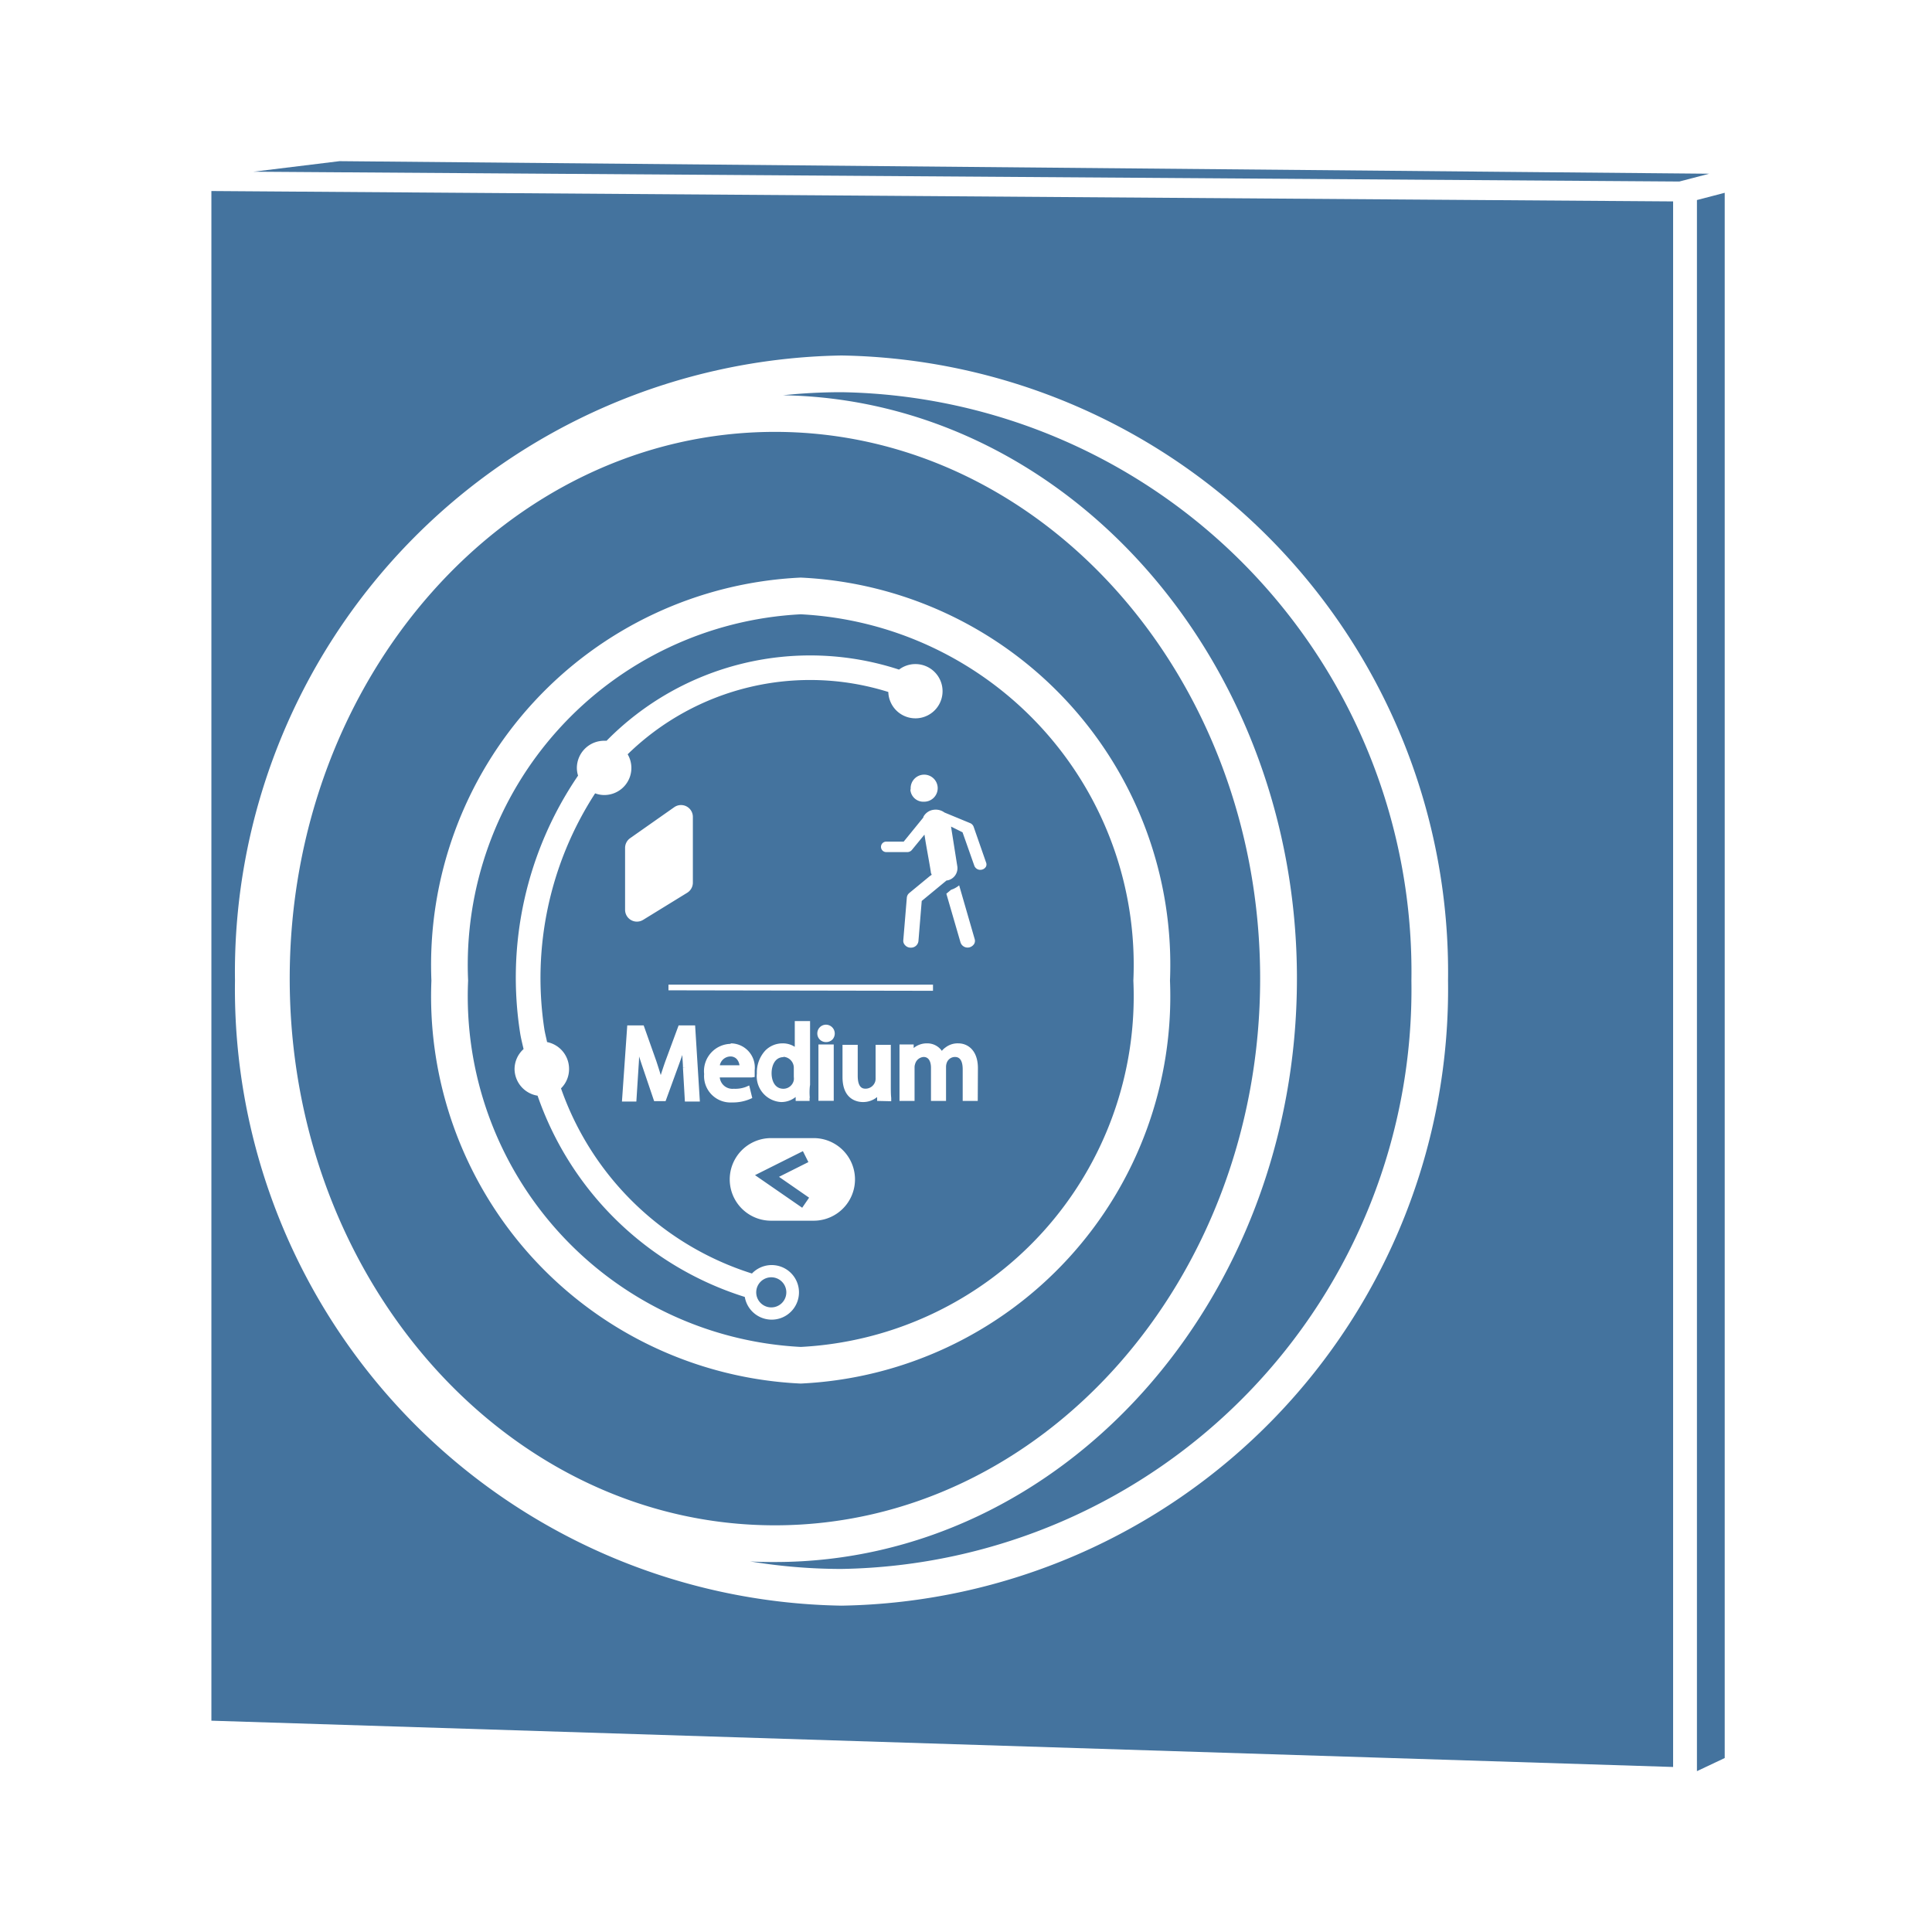 <?xml version="1.0" encoding="UTF-8"?>
<svg width="24px" fill="#44739e" height="24px" viewBox="0 0 24 24" version="1.1" xmlns="http://www.w3.org/2000/svg" xmlns:xlink="http://www.w3.org/1999/xlink">
            <path d="m 9.15,13.154 a 0.106,0.106 0 0 0 -0.081,-0.03 0.136,0.136 0 0 0 -0.127,0.109 h 0.244 a 0.142,0.142 0 0 0 -0.036,-0.079 z m 0.797,3.578 a 4.362,4.362 0 0 0 4.132,-4.551 4.361,4.361 0 0 0 -4.132,-4.55 4.361,4.361 0 0 0 -4.132,4.55 4.362,4.362 0 0 0 4.132,4.551 z m 0.161,-1.568 H 9.578 a 0.513,0.513 0 0 1 0,-1.026 h 0.53 a 0.513,0.513 0 0 1 0,1.026 z m -1.624,-1.9 c 0,-0.049 -0.006,-0.1 -0.008,-0.159 -0.014,0.041 -0.029,0.083 -0.045,0.127 l -0.163,0.447 h -0.142 l -0.149,-0.44 c -0.014,-0.042 -0.027,-0.08 -0.038,-0.116 0,0.05 -0.005,0.1 -0.008,0.152 l -0.026,0.409 h -0.179 l 0.066,-0.946 h 0.204 l 0.158,0.446 c 0.021,0.065 0.039,0.12 0.054,0.171 0.016,-0.05 0.034,-0.106 0.057,-0.171 l 0.165,-0.446 h 0.205 l 0.059,0.946 h -0.186 l -0.024,-0.418 h 0.038 z m -0.719,-1.962 v -0.77 a 0.148,0.148 0 0 1 0.063,-0.12 l 0.548,-0.385 a 0.147,0.147 0 0 1 0.231,0.12 v 0.818 a 0.148,0.148 0 0 1 -0.07,0.125 l -0.548,0.337 a 0.147,0.147 0 0 1 -0.224,-0.125 z m 0.539,1 v -0.07 h 3.286 v 0.076 z m 2.037,0.611 a 0.11,0.11 0 0 1 -0.081,0.032 0.106,0.106 0 0 1 -0.107,-0.107 0.108,0.108 0 0 1 0.109,-0.109 0.11,0.11 0 0 1 0.079,0.184 z m 0.016,0.062 v 0.7 h -0.19 v -0.7 z m -0.3,0.66 v 0.041 H 9.884 v -0.049 a 0.283,0.283 0 0 1 -0.182,0.063 0.321,0.321 0 0 1 -0.3,-0.355 0.4,0.4 0 0 1 0.105,-0.285 0.3,0.3 0 0 1 0.213,-0.089 0.275,0.275 0 0 1 0.153,0.043 v -0.32 h 0.19 v 0.793 c -0.008,0.044 -0.008,0.115 -0.003,0.164 z m -0.982,-0.674 a 0.3,0.3 0 0 1 0.3,0.332 c 0,0.022 0,0.039 0,0.052 v 0.034 l -0.034,0.005 h -0.4 a 0.158,0.158 0 0 0 0.173,0.141 0.377,0.377 0 0 0 0.152,-0.023 l 0.041,-0.018 0.038,0.156 -0.029,0.013 a 0.549,0.549 0 0 1 -0.224,0.042 0.328,0.328 0 0 1 -0.345,-0.353 0.339,0.339 0 0 1 0.331,-0.375 z m 1.821,0.715 v -0.048 a 0.273,0.273 0 0 1 -0.177,0.062 c -0.059,0 -0.253,-0.022 -0.253,-0.311 v -0.4 h 0.189 v 0.384 c 0,0.161 0.071,0.161 0.1,0.161 a 0.126,0.126 0 0 0 0.114,-0.08 0.118,0.118 0 0 0 0.008,-0.043 v -0.422 h 0.189 v 0.493 c 0,0.07 0,0.123 0.005,0.167 v 0.041 z m 1.25,0 h -0.187 v -0.392 c 0,-0.154 -0.074,-0.154 -0.1,-0.154 a 0.109,0.109 0 0 0 -0.1,0.078 0.156,0.156 0 0 0 -0.007,0.044 v 0.424 h -0.187 v -0.412 c 0,-0.041 -0.009,-0.134 -0.092,-0.134 a 0.118,0.118 0 0 0 -0.105,0.087 0.123,0.123 0 0 0 -0.007,0.044 v 0.415 h -0.187 v -0.494 c 0,-0.068 0,-0.118 0,-0.166 v -0.041 h 0.176 v 0.044 a 0.255,0.255 0 0 1 0.167,-0.058 0.221,0.221 0 0 1 0.183,0.093 0.212,0.212 0 0 1 0.044,-0.041 0.247,0.247 0 0 1 0.161,-0.052 c 0.112,0 0.243,0.081 0.243,0.309 z m -0.39,-2.574 0.059,-0.049 a 0.3,0.3 0 0 0 0.1,-0.055 l 0.193,0.668 a 0.075,0.075 0 0 1 -0.007,0.06 0.1,0.1 0 0 1 -0.057,0.042 0.093,0.093 0 0 1 -0.112,-0.06 z m 0.3,-0.875 a 0.08,0.08 0 0 1 0.038,0.041 l 0.155,0.445 a 0.065,0.065 0 0 1 0,0.051 0.078,0.078 0 0 1 -0.052,0.039 0.079,0.079 0 0 1 -0.093,-0.047 l -0.147,-0.417 -0.143,-0.071 0.079,0.5 a 0.155,0.155 0 0 1 -0.125,0.169 h -0.009 l -0.309,0.255 -0.041,0.5 a 0.092,0.092 0 0 1 -0.094,0.08 h -0.008 a 0.092,0.092 0 0 1 -0.066,-0.033 0.076,0.076 0 0 1 -0.02,-0.059 l 0.044,-0.53 a 0.084,0.084 0 0 1 0.031,-0.057 l 0.256,-0.211 0.022,-0.015 -0.01,-0.025 c 0,-0.019 -0.043,-0.25 -0.067,-0.391 l -0.013,-0.083 -0.156,0.19 a 0.073,0.073 0 0 1 -0.057,0.027 h -0.262 a 0.065,0.065 0 1 1 0,-0.13 h 0.217 l 0.244,-0.3 v -0.007 a 0.168,0.168 0 0 1 0.131,-0.089 0.183,0.183 0 0 1 0.131,0.034 z m -0.743,-0.422 a 0.168,0.168 0 1 1 0.167,0.154 0.161,0.161 0 0 1 -0.171,-0.15 z m -4.921,3.476 a 0.336,0.336 0 0 1 0.112,-0.249 c -0.014,-0.061 -0.029,-0.12 -0.04,-0.182 a 4.453,4.453 0 0 1 0.717,-3.215 0.324,0.324 0 0 1 -0.015,-0.094 0.339,0.339 0 0 1 0.338,-0.339 0.3,0.3 0 0 1 0.031,0 3.548,3.548 0 0 1 3.633,-0.884 0.337,0.337 0 1 1 -0.133,0.278 3.245,3.245 0 0 0 -3.238,0.774 0.336,0.336 0 0 1 -0.293,0.506 0.317,0.317 0 0 1 -0.111,-0.021 4.218,4.218 0 0 0 -0.63,2.935 c 0.009,0.053 0.022,0.1 0.033,0.155 a 0.339,0.339 0 0 1 0.273,0.332 0.334,0.334 0 0 1 -0.1,0.243 3.688,3.688 0 0 0 2.372,2.3 0.339,0.339 0 1 1 -0.089,0.291 3.985,3.985 0 0 1 -2.574,-2.5 0.339,0.339 0 0 1 -0.286,-0.33 z m 3.188,2.96 a 0.187,0.187 0 1 0 -0.186,-0.187 0.187,0.187 0 0 0 0.186,0.187 z m 0.154,-3.109 c -0.11,0 -0.149,0.11 -0.149,0.2 0,0.09 0.038,0.193 0.147,0.193 a 0.132,0.132 0 0 0 0.129,-0.107 0.154,0.154 0 0 0 0,-0.04 v -0.108 a 0.137,0.137 0 0 0 -0.131,-0.142 z m -0.108,5.816 c 3.324,0 6.028,-3.047 6.028,-6.792 0,-3.745 -2.703,-6.791 -6.028,-6.791 -3.325,0 -6.027,3.046 -6.027,6.791 0,3.745 2.704,6.792 6.027,6.792 z m 0.32,-11.773 a 4.816,4.816 0 0 1 4.588,5.006 4.816,4.816 0 0 1 -4.588,5.006 4.816,4.816 0 0 1 -4.587,-5.006 4.816,4.816 0 0 1 4.588,-5.006 z m 6.165,4.981 c 0,4 -2.909,7.248 -6.484,7.248 -0.1,0 -0.206,0 -0.309,-0.008 a 6.984,6.984 0 0 0 1.136,0.094 7.2,7.2 0 0 0 7.079,-7.309 7.2,7.2 0 0 0 -7.079,-7.309 6.993,6.993 0 0 0 -0.727,0.038 c 3.529,0.06 6.384,3.292 6.384,7.246 z m 5.122,-9.998 -17.015,-0.156 -1.07,0.131 17.713,0.122 z m -0.153,19.844 0.345,-0.163 v -7.142 -4.579 -7.723 l -0.345,0.09 v 7.821 4.51 z M 2.626,9.993 v 11.382 l 18.158,0.575 v -19.448 l -18.158,-0.129 z m 7.827,-5.577 a 7.662,7.662 0 0 1 7.535,7.765 7.661,7.661 0 0 1 -7.535,7.765 7.661,7.661 0 0 1 -7.534,-7.765 7.661,7.661 0 0 1 7.535,-7.765 z m -0.488,10.587 0.086,-0.125 -0.374,-0.259 0.365,-0.183 -0.068,-0.136 -0.595,0.298 z"/>

</svg>